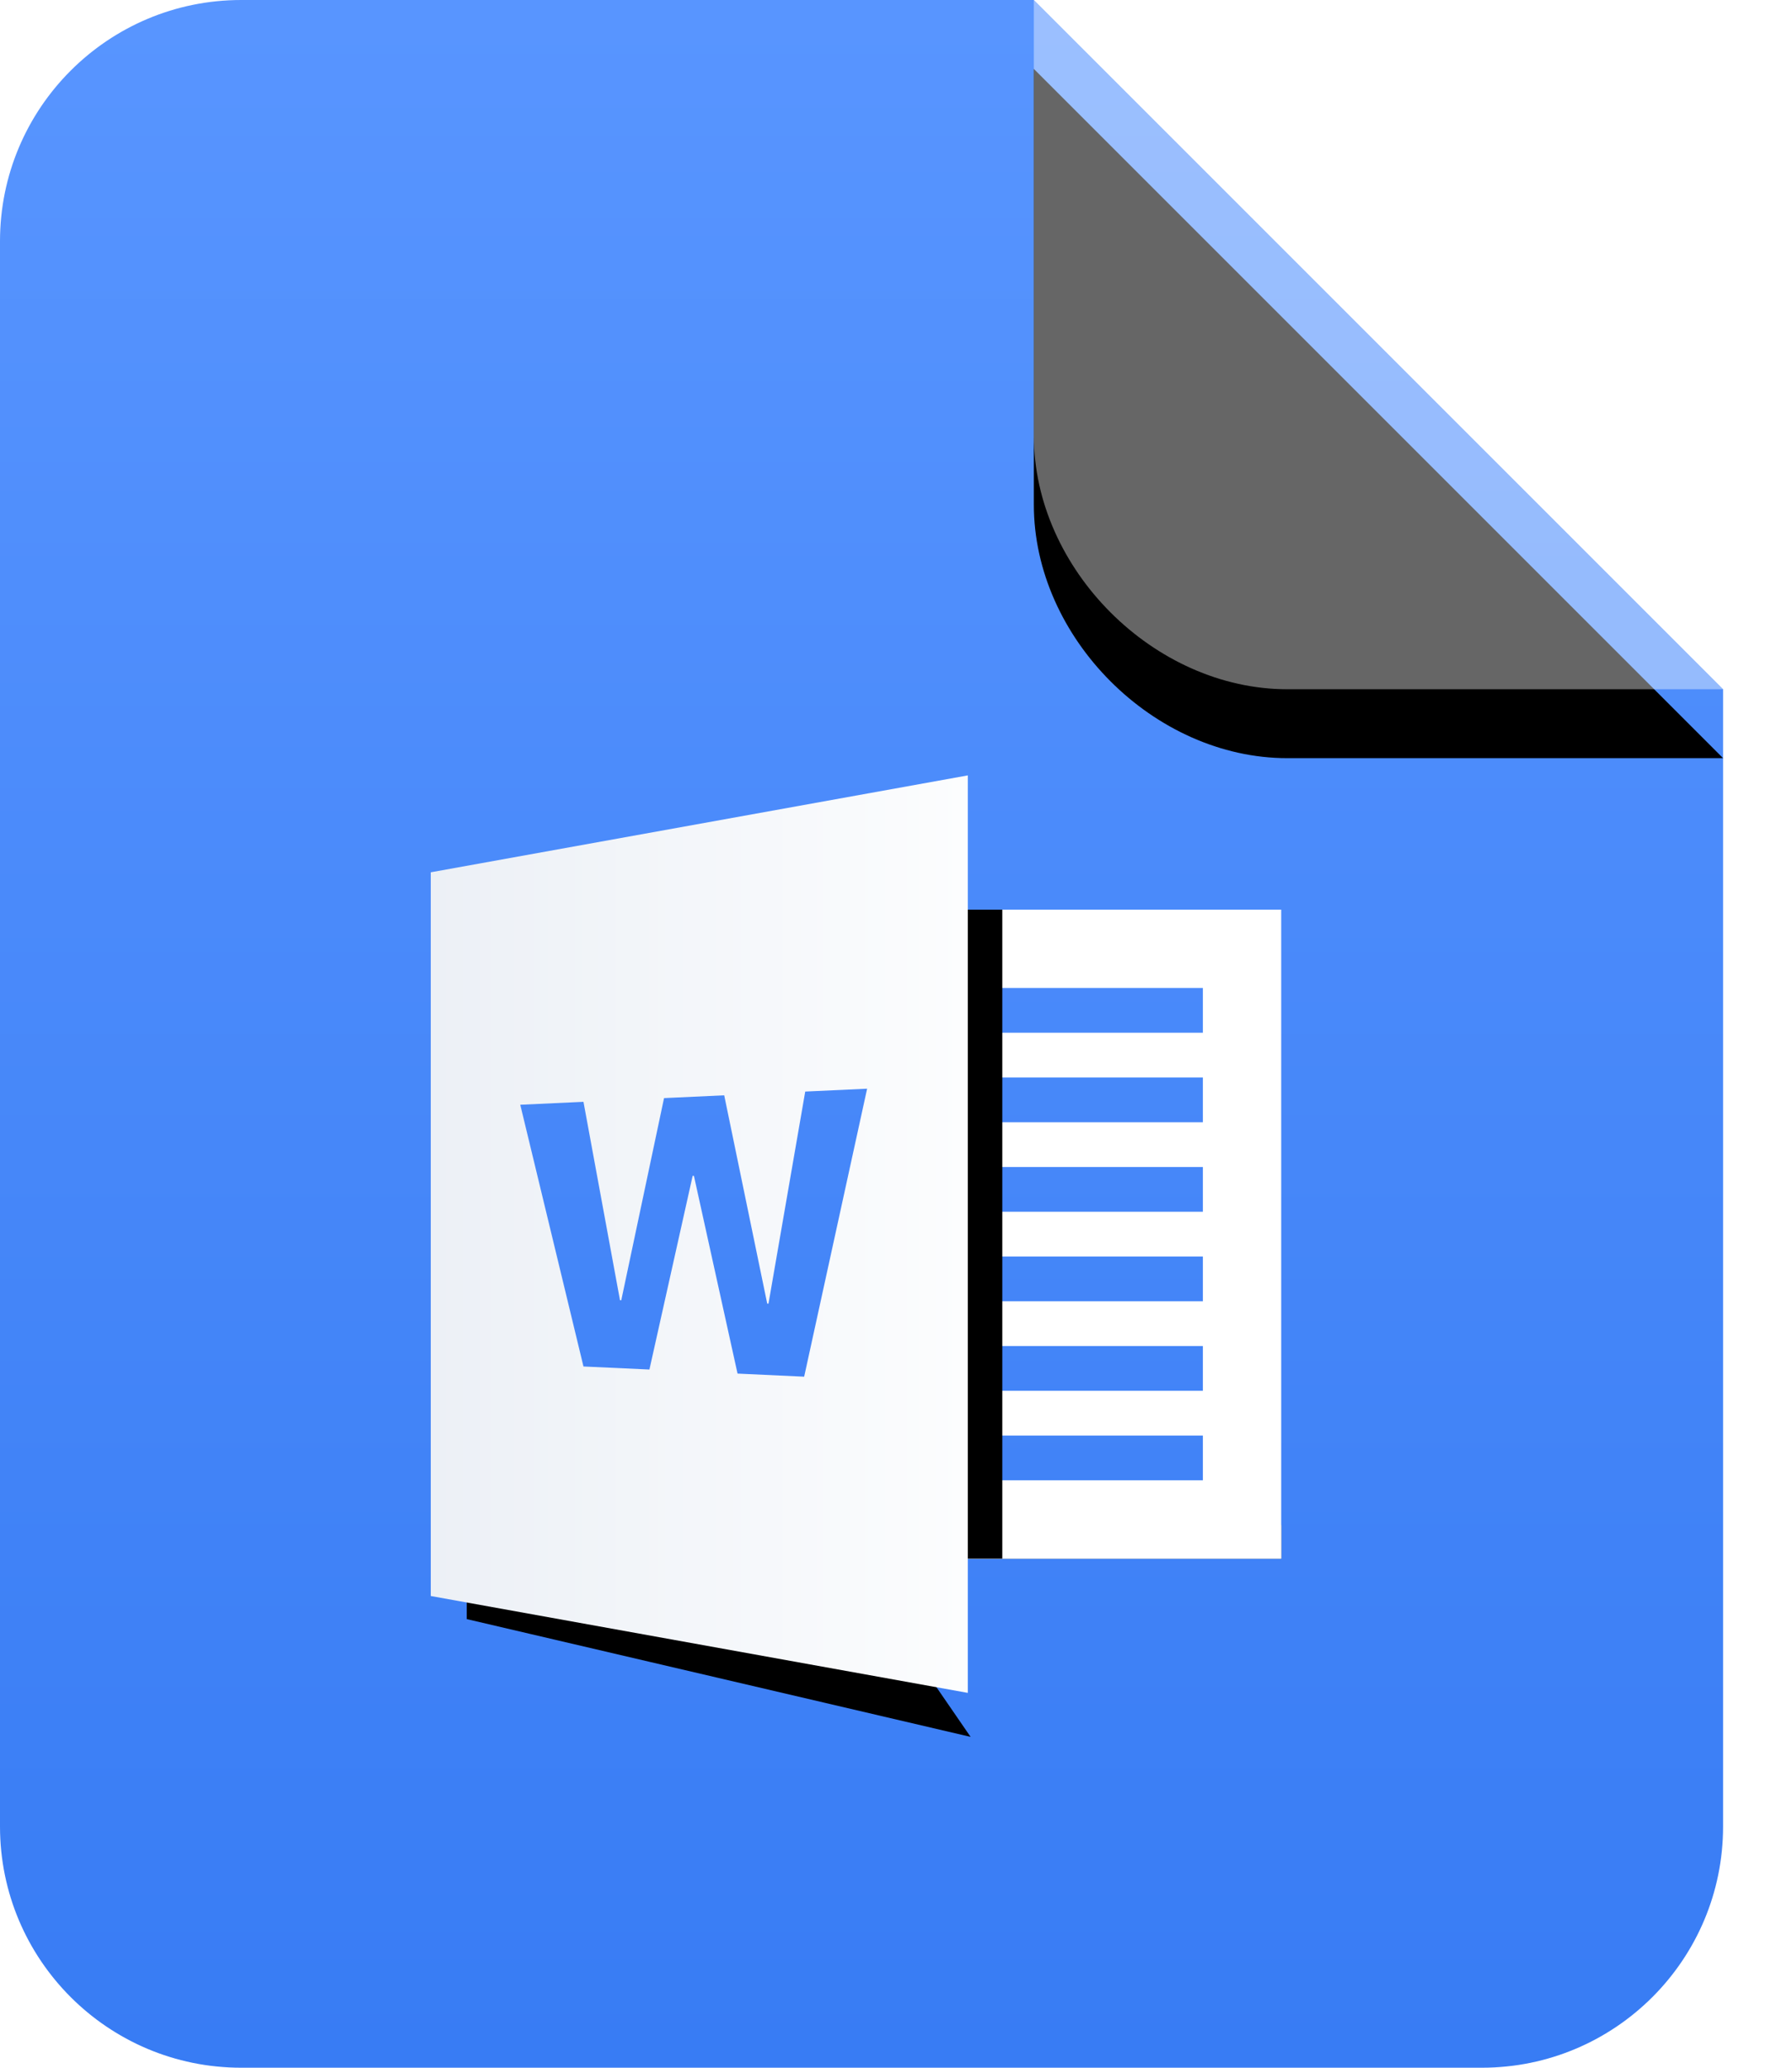 <?xml version="1.0" encoding="UTF-8"?>
<svg width="52px" height="60px" viewBox="0 0 52 60" version="1.1" xmlns="http://www.w3.org/2000/svg" xmlns:xlink="http://www.w3.org/1999/xlink">
    <title>1D5B9E46-D017-4959-8AA0-8006638D241A</title>
    <defs>
        <linearGradient x1="50%" y1="0%" x2="50%" y2="100%" id="linearGradient-1">
            <stop stop-color="#5895FF" offset="0%"></stop>
            <stop stop-color="#387CF4" offset="100%"></stop>
        </linearGradient>
        <path d="M30,0 L42.646,0 C46.512,0 50,3.488 50,7.354 L50,20 L30,0 Z" id="path-2"></path>
        <filter x="-20.0%" y="-30.0%" width="140.0%" height="140.0%" filterUnits="objectBoundingBox" id="filter-3">
            <feOffset dx="0" dy="-2" in="SourceAlpha" result="shadowOffsetOuter1"></feOffset>
            <feGaussianBlur stdDeviation="1" in="shadowOffsetOuter1" result="shadowBlurOuter1"></feGaussianBlur>
            <feComposite in="shadowBlurOuter1" in2="SourceAlpha" operator="out" result="shadowBlurOuter1"></feComposite>
            <feColorMatrix values="0 0 0 0 0   0 0 0 0 0   0 0 0 0 0  0 0 0 0.091 0" type="matrix" in="shadowBlurOuter1"></feColorMatrix>
        </filter>
        <polygon id="path-4" points="0.003 17.857 11.042 17.857 11.042 18.831 0.003 18.831"></polygon>
        <filter x="-54.4%" y="-616.0%" width="208.7%" height="1332.0%" filterUnits="objectBoundingBox" id="filter-5">
            <feOffset dx="0" dy="0" in="SourceAlpha" result="shadowOffsetOuter1"></feOffset>
            <feGaussianBlur stdDeviation="2" in="shadowOffsetOuter1" result="shadowBlurOuter1"></feGaussianBlur>
            <feColorMatrix values="0 0 0 0 0   0 0 0 0 0   0 0 0 0 0  0 0 0 0.4 0" type="matrix" in="shadowBlurOuter1"></feColorMatrix>
        </filter>
        <polygon id="path-6" points="14.168 24.723 15.665 26.9 1.044 23.482 1.044 21.075 14.168 23.922"></polygon>
        <filter x="-44.5%" y="-94.4%" width="188.9%" height="323.2%" filterUnits="objectBoundingBox" id="filter-7">
            <feOffset dx="0" dy="1" in="SourceAlpha" result="shadowOffsetOuter1"></feOffset>
            <feGaussianBlur stdDeviation="2" in="shadowOffsetOuter1" result="shadowBlurOuter1"></feGaussianBlur>
            <feColorMatrix values="0 0 0 0 0   0 0 0 0 0   0 0 0 0 0  0 0 0 0.3 0" type="matrix" in="shadowBlurOuter1"></feColorMatrix>
        </filter>
        <rect id="path-8" x="14.286" y="3.896" width="1.299" height="18.831"></rect>
        <filter x="-539.0%" y="-42.5%" width="1332.0%" height="185.0%" filterUnits="objectBoundingBox" id="filter-9">
            <feOffset dx="1" dy="0" in="SourceAlpha" result="shadowOffsetOuter1"></feOffset>
            <feGaussianBlur stdDeviation="2.5" in="shadowOffsetOuter1" result="shadowBlurOuter1"></feGaussianBlur>
            <feColorMatrix values="0 0 0 0 0.169   0 0 0 0 0.337   0 0 0 0 0.6  0 0 0 0.45 0" type="matrix" in="shadowBlurOuter1"></feColorMatrix>
        </filter>
        <linearGradient x1="100%" y1="50%" x2="0%" y2="50%" id="linearGradient-10">
            <stop stop-color="#FCFDFE" offset="0%"></stop>
            <stop stop-color="#ECF0F6" offset="100%"></stop>
        </linearGradient>
    </defs>
    <g id="Page-2" stroke="none" stroke-width="1" fill="none" fill-rule="evenodd">
        <g id="L39.-Email" transform="translate(-740, -152)">
            <g id="files-icon-DOCX-Copy-3" transform="translate(740, 152)">
                <g id="PDF">
                    <path d="M30,0 L50,20 L50,53 C50,56.866 46.866,60 43,60 L7,60 C3.134,60 0,56.866 0,53 L0,7 C0,3.134 3.134,0 7,0 L30,0 Z" id="Combined-Shape" fill="url(#linearGradient-1)"></path>
                    <g id="Path" transform="translate(40, 10) scale(-1, -1) translate(-40, -10) ">
                        <use fill="black" fill-opacity="1" filter="url(#filter-3)" xlink:href="#path-2"></use>
                        <use fill-opacity="0.4" fill="#FFFFFF" fill-rule="evenodd" xlink:href="#path-2"></use>
                    </g>
                </g>
                <g id="Group-6" transform="translate(12.5, 22.5)">
                    <g id="Right" transform="translate(13.636, 3.896)">
                        <g id="Shadow">
                            <use fill="black" fill-opacity="1" filter="url(#filter-5)" xlink:href="#path-4"></use>
                            <use fill="#FFFFFF" fill-rule="evenodd" xlink:href="#path-4"></use>
                        </g>
                        <path d="M0.003,0 L11.042,0 L11.042,18.831 L0.003,18.831 L0.003,0 L0.003,0 Z M0,2.273 L8.769,2.273 L8.769,3.571 L0,3.571 L0,2.273 L0,2.273 Z M0,4.87 L8.769,4.87 L8.769,6.169 L0,6.169 L0,4.87 L0,4.87 Z M0,7.468 L8.769,7.468 L8.769,8.766 L0,8.766 L0,7.468 L0,7.468 Z M0,10.065 L8.769,10.065 L8.769,11.364 L0,11.364 L0,10.065 L0,10.065 Z M0,12.662 L8.769,12.662 L8.769,13.961 L0,13.961 L0,12.662 L0,12.662 Z M0,15.26 L8.769,15.26 L8.769,16.558 L0,16.558 L0,15.26 L0,15.26 Z" fill="#FFFFFF"></path>
                    </g>
                    <g id="Left">
                        <g id="Left-Shadow-2" fill="black" fill-opacity="1">
                            <use filter="url(#filter-7)" xlink:href="#path-6"></use>
                        </g>
                        <g id="Left-Shadow" fill="black" fill-opacity="1">
                            <use filter="url(#filter-9)" xlink:href="#path-8"></use>
                        </g>
                        <path d="M15.584,0 L15.584,26.623 L0,23.812 L0,2.812 L15.584,0 L15.584,0 Z M10.866,9.174 L9.8,15.328 L9.763,15.327 L8.515,9.283 L6.769,9.364 L5.528,15.23 L5.491,15.23 L4.431,9.472 L2.597,9.557 L4.431,17.152 L6.345,17.24 L7.599,11.621 L7.636,11.62 L8.902,17.358 L10.835,17.448 L12.662,9.091 L10.866,9.174 L10.866,9.174 Z" fill="url(#linearGradient-10)"></path>
                    </g>
                </g>
            </g>
        </g>
    </g>
</svg>